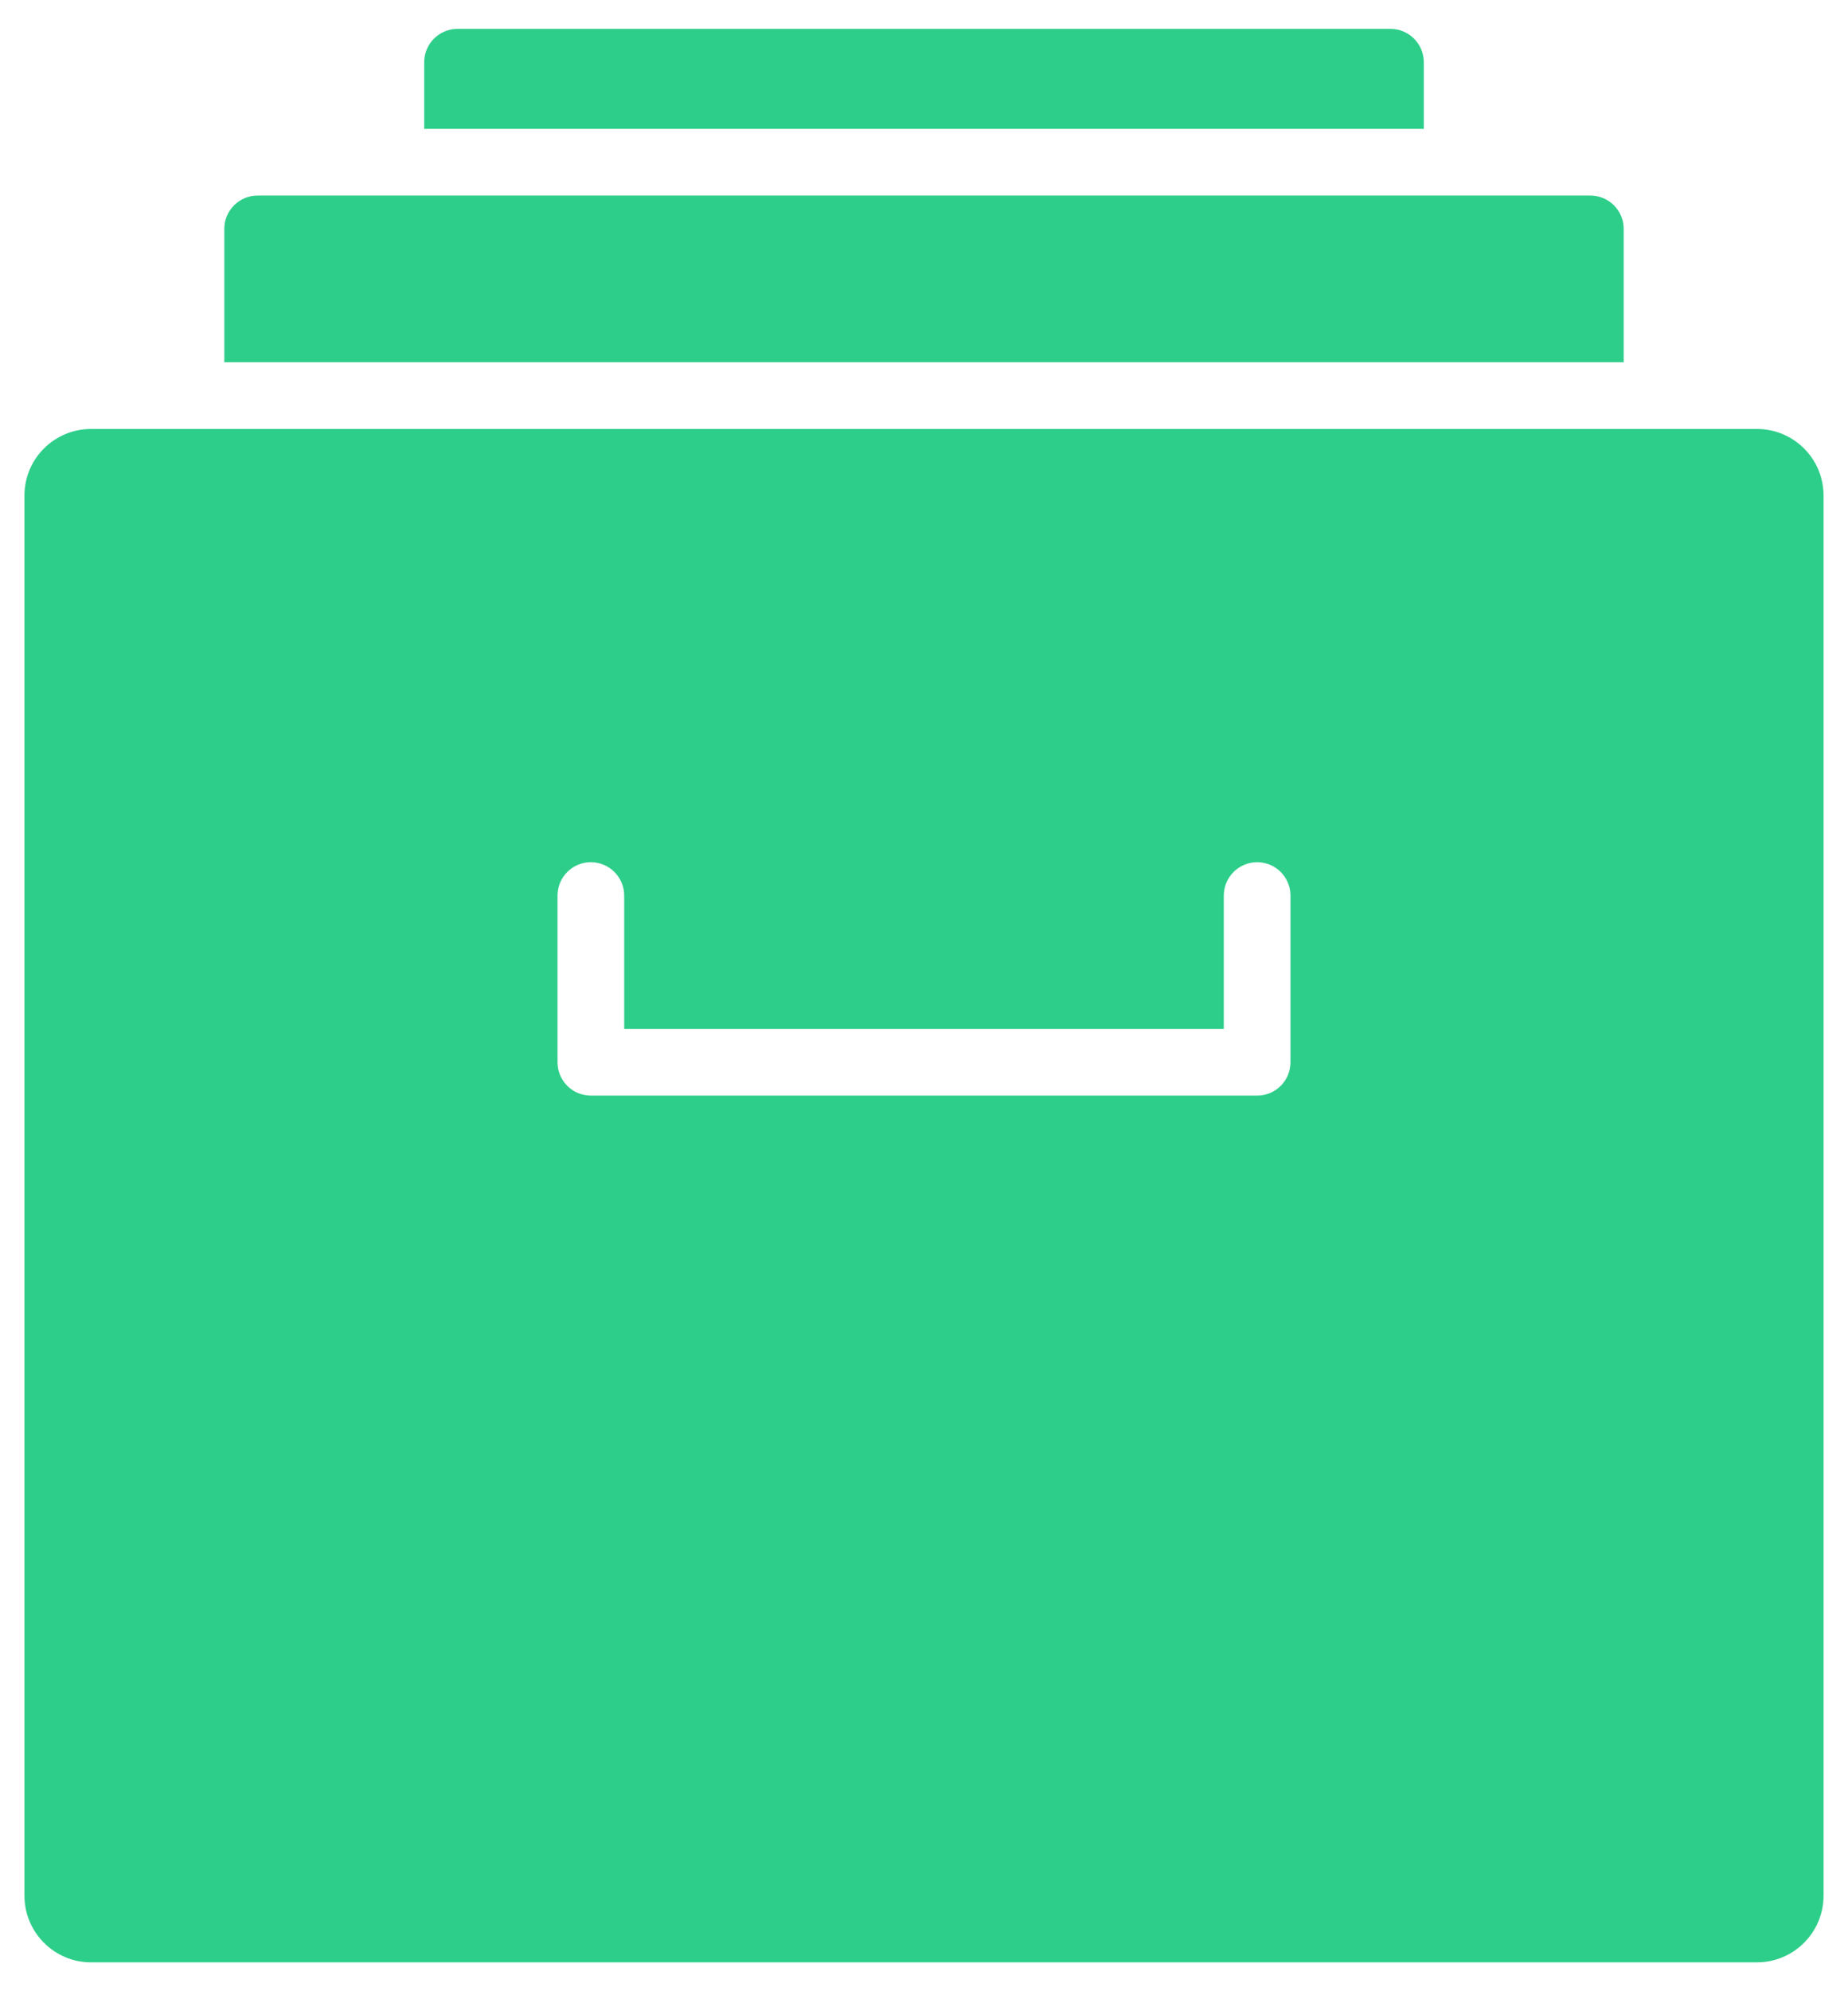 <svg width="13" height="14" viewBox="0 0 13 14" fill="none" xmlns="http://www.w3.org/2000/svg">
<path d="M12.359 3.016H0.641C0.382 3.016 0.172 3.225 0.172 3.484V13.328C0.172 13.587 0.382 13.797 0.641 13.797H12.359C12.618 13.797 12.828 13.587 12.828 13.328V3.484C12.828 3.225 12.618 3.016 12.359 3.016ZM9.078 7.469C9.078 7.598 8.973 7.703 8.844 7.703H4.156C4.027 7.703 3.922 7.598 3.922 7.469V6.297C3.922 6.167 4.027 6.062 4.156 6.062C4.286 6.062 4.391 6.167 4.391 6.297V7.234H8.609V6.297C8.609 6.167 8.714 6.062 8.844 6.062C8.973 6.062 9.078 6.167 9.078 6.297V7.469Z" fill="#2DCE89"/>
<path d="M11.188 1.375H1.812C1.683 1.375 1.578 1.48 1.578 1.609V2.547H11.422V1.609C11.422 1.48 11.317 1.375 11.188 1.375Z" fill="#2DCE89"/>
<path d="M9.781 0.203H3.219C3.089 0.203 2.984 0.308 2.984 0.438V0.906H10.016V0.438C10.016 0.308 9.911 0.203 9.781 0.203Z" fill="#2DCE89"/>
</svg>

